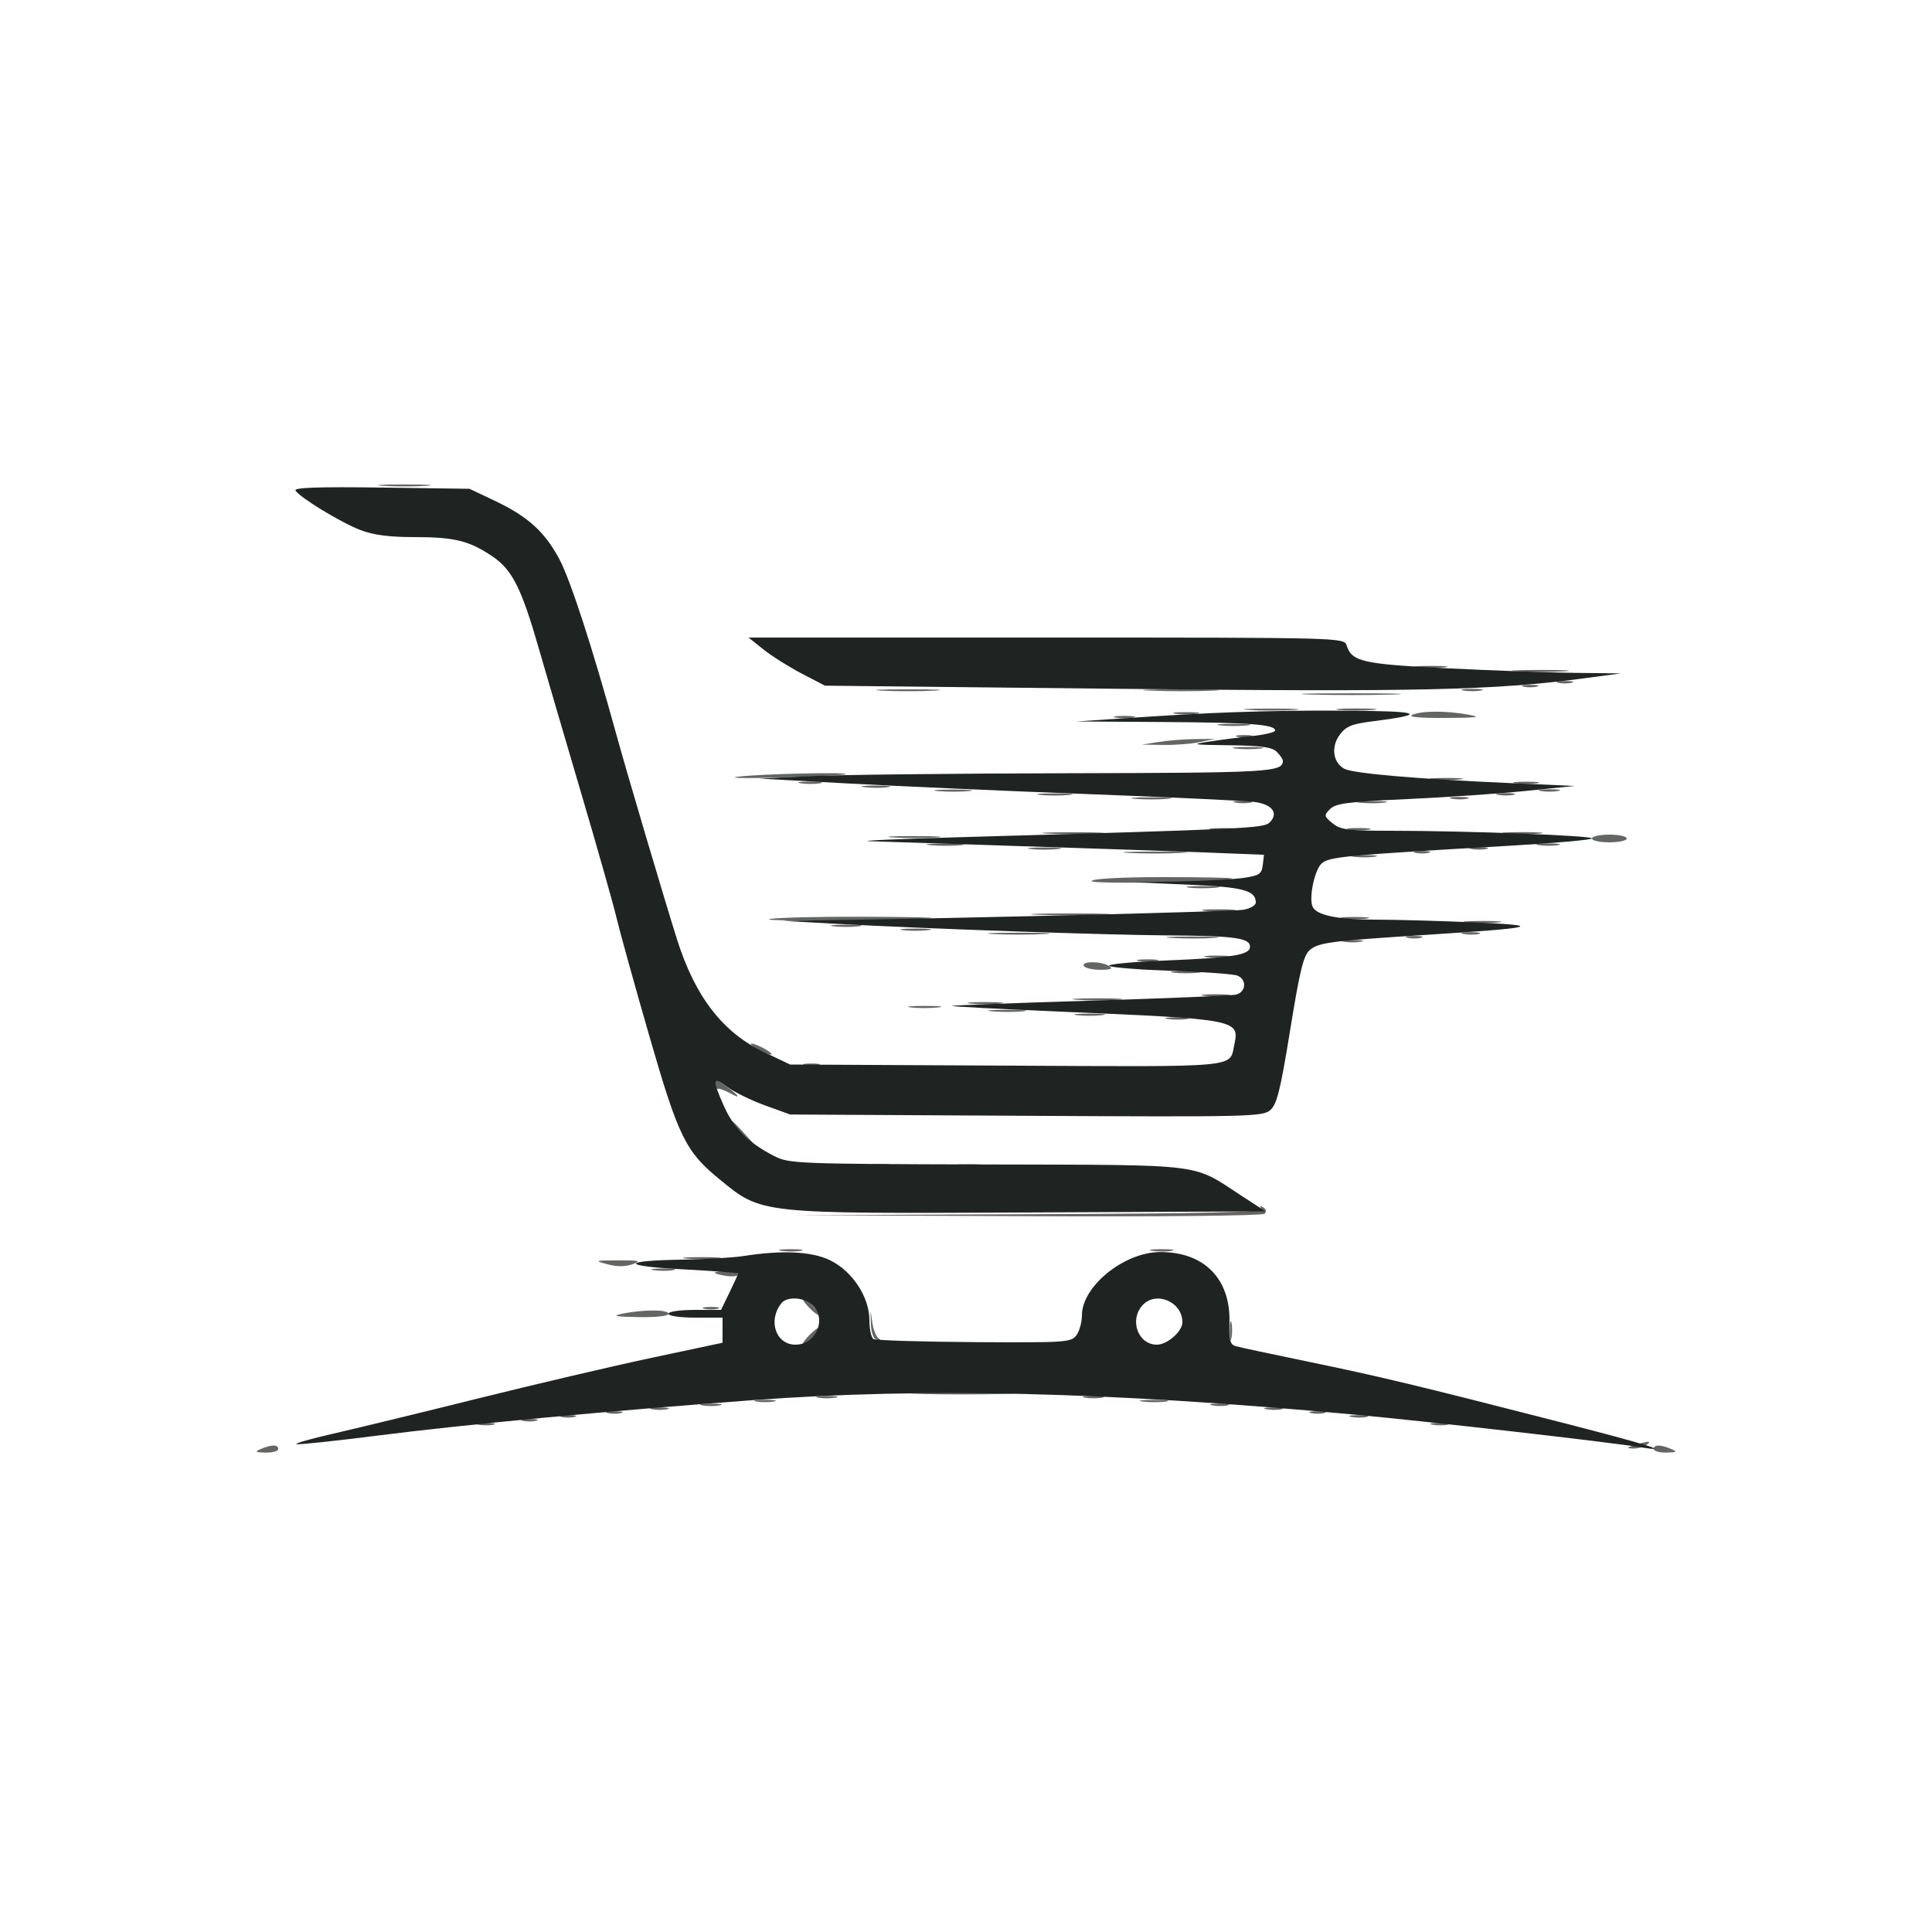 <svg xmlns="http://www.w3.org/2000/svg" width="500" height="500" viewBox="0 0 500 500" version="1.1"><path d="M 99.287 125.740 C 102.469 125.939, 107.419 125.937, 110.287 125.736 C 113.154 125.535, 110.550 125.372, 104.500 125.374 C 98.450 125.376, 96.104 125.541, 99.287 125.740 M 366.728 172.722 C 368.503 172.943, 371.653 172.946, 373.728 172.730 C 375.802 172.513, 374.350 172.333, 370.500 172.328 C 366.650 172.324, 364.952 172.501, 366.728 172.722 M 392.789 173.741 C 396.248 173.937, 401.648 173.936, 404.789 173.738 C 407.930 173.540, 405.100 173.380, 398.500 173.382 C 391.900 173.384, 389.330 173.546, 392.789 173.741 M 403.250 176.689 C 404.212 176.941, 405.788 176.941, 406.750 176.689 C 407.712 176.438, 406.925 176.232, 405 176.232 C 403.075 176.232, 402.288 176.438, 403.250 176.689 M 394.250 177.689 C 395.212 177.941, 396.788 177.941, 397.750 177.689 C 398.712 177.438, 397.925 177.232, 396 177.232 C 394.075 177.232, 393.288 177.438, 394.250 177.689 M 228.250 178.742 C 231.963 178.934, 238.037 178.934, 241.750 178.742 C 245.463 178.549, 242.425 178.392, 235 178.392 C 227.575 178.392, 224.537 178.549, 228.250 178.742 M 297.797 178.745 C 302.361 178.930, 309.561 178.929, 313.797 178.742 C 318.034 178.555, 314.300 178.404, 305.500 178.405 C 296.700 178.406, 293.234 178.559, 297.797 178.745 M 378.750 178.706 C 379.988 178.944, 382.012 178.944, 383.250 178.706 C 384.488 178.467, 383.475 178.272, 381 178.272 C 378.525 178.272, 377.512 178.467, 378.750 178.706 M 339.304 179.747 C 345.247 179.924, 354.697 179.923, 360.304 179.745 C 365.912 179.567, 361.050 179.422, 349.500 179.423 C 337.950 179.424, 333.362 179.570, 339.304 179.747 M 323.250 183.739 C 326.413 183.937, 331.587 183.937, 334.750 183.739 C 337.913 183.541, 335.325 183.378, 329 183.378 C 322.675 183.378, 320.087 183.541, 323.250 183.739 M 346.750 183.732 C 349.087 183.943, 352.913 183.943, 355.250 183.732 C 357.587 183.522, 355.675 183.349, 351 183.349 C 346.325 183.349, 344.413 183.522, 346.750 183.732 M 304.250 184.716 C 305.762 184.945, 308.238 184.945, 309.750 184.716 C 311.262 184.487, 310.025 184.300, 307 184.300 C 303.975 184.300, 302.738 184.487, 304.250 184.716 M 365.500 185 C 364.225 185.548, 367.306 185.840, 374 185.805 C 382.455 185.760, 383.624 185.594, 380 184.949 C 374.123 183.903, 368.002 183.925, 365.500 185 M 288.750 185.706 C 289.988 185.944, 292.012 185.944, 293.250 185.706 C 294.488 185.467, 293.475 185.272, 291 185.272 C 288.525 185.272, 287.512 185.467, 288.750 185.706 M 315.728 187.722 C 317.503 187.943, 320.653 187.946, 322.728 187.730 C 324.802 187.513, 323.350 187.333, 319.500 187.328 C 315.650 187.324, 313.952 187.501, 315.728 187.722 M 320.250 190.689 C 321.212 190.941, 322.788 190.941, 323.750 190.689 C 324.712 190.438, 323.925 190.232, 322 190.232 C 320.075 190.232, 319.288 190.438, 320.250 190.689 M 300 192 L 295.500 192.700 301 192.792 C 304.025 192.843, 308.300 192.512, 310.500 192.057 L 314.500 191.230 309.500 191.265 C 306.750 191.285, 302.475 191.615, 300 192 M 319.750 193.723 C 321.538 193.945, 324.462 193.945, 326.250 193.723 C 328.038 193.502, 326.575 193.320, 323 193.320 C 319.425 193.320, 317.962 193.502, 319.750 193.723 M 191 201.007 C 187.975 201.381, 192.925 201.470, 202 201.205 C 211.075 200.939, 218.688 200.560, 218.917 200.361 C 219.616 199.755, 196.864 200.281, 191 201.007 M 370.728 201.722 C 372.503 201.943, 375.653 201.946, 377.728 201.730 C 379.802 201.513, 378.350 201.333, 374.500 201.328 C 370.650 201.324, 368.952 201.501, 370.728 201.722 M 207.264 202.718 C 208.784 202.947, 211.034 202.941, 212.264 202.704 C 213.494 202.467, 212.250 202.279, 209.500 202.286 C 206.750 202.294, 205.744 202.488, 207.264 202.718 M 392.250 202.716 C 393.762 202.945, 396.238 202.945, 397.750 202.716 C 399.262 202.487, 398.025 202.300, 395 202.300 C 391.975 202.300, 390.738 202.487, 392.250 202.716 M 223.768 203.725 C 225.565 203.947, 228.265 203.943, 229.768 203.715 C 231.271 203.486, 229.800 203.304, 226.500 203.310 C 223.200 203.315, 221.971 203.502, 223.768 203.725 M 242.776 204.733 C 245.128 204.945, 248.728 204.942, 250.776 204.727 C 252.824 204.512, 250.900 204.339, 246.500 204.343 C 242.100 204.346, 240.424 204.522, 242.776 204.733 M 398.750 204.706 C 399.988 204.944, 402.012 204.944, 403.250 204.706 C 404.488 204.467, 403.475 204.272, 401 204.272 C 398.525 204.272, 397.512 204.467, 398.750 204.706 M 269.250 205.728 C 271.313 205.944, 274.688 205.944, 276.750 205.728 C 278.813 205.513, 277.125 205.336, 273 205.336 C 268.875 205.336, 267.188 205.513, 269.250 205.728 M 387.762 205.707 C 389.006 205.946, 390.806 205.937, 391.762 205.687 C 392.718 205.437, 391.700 205.241, 389.500 205.252 C 387.300 205.263, 386.518 205.468, 387.762 205.707 M 293.750 206.732 C 296.087 206.943, 299.913 206.943, 302.250 206.732 C 304.587 206.522, 302.675 206.349, 298 206.349 C 293.325 206.349, 291.413 206.522, 293.750 206.732 M 375.762 206.707 C 377.006 206.946, 378.806 206.937, 379.762 206.687 C 380.718 206.437, 379.700 206.241, 377.500 206.252 C 375.300 206.263, 374.518 206.468, 375.762 206.707 M 319.762 207.707 C 321.006 207.946, 322.806 207.937, 323.762 207.687 C 324.718 207.437, 323.700 207.241, 321.500 207.252 C 319.300 207.263, 318.518 207.468, 319.762 207.707 M 351.750 207.723 C 353.538 207.945, 356.462 207.945, 358.250 207.723 C 360.038 207.502, 358.575 207.320, 355 207.320 C 351.425 207.320, 349.962 207.502, 351.750 207.723 M 313.768 214.725 C 315.565 214.947, 318.265 214.943, 319.768 214.715 C 321.271 214.486, 319.800 214.304, 316.500 214.310 C 313.200 214.315, 311.971 214.502, 313.768 214.725 M 349.264 214.718 C 350.784 214.947, 353.034 214.941, 354.264 214.704 C 355.494 214.467, 354.250 214.279, 351.500 214.286 C 348.750 214.294, 347.744 214.488, 349.264 214.718 M 271.292 215.742 C 275.027 215.935, 280.877 215.934, 284.292 215.739 C 287.706 215.545, 284.650 215.387, 277.500 215.389 C 270.350 215.390, 267.556 215.550, 271.292 215.742 M 389.750 215.732 C 392.087 215.943, 395.913 215.943, 398.250 215.732 C 400.587 215.522, 398.675 215.349, 394 215.349 C 389.325 215.349, 387.413 215.522, 389.750 215.732 M 231.287 216.740 C 234.469 216.939, 239.419 216.937, 242.287 216.736 C 245.154 216.535, 242.550 216.372, 236.500 216.374 C 230.450 216.376, 228.104 216.541, 231.287 216.740 M 412 217 C 412 217.550, 414.025 218, 416.500 218 C 418.975 218, 421 217.550, 421 217 C 421 216.450, 418.975 216, 416.500 216 C 414.025 216, 412 216.450, 412 217 M 240.776 218.733 C 243.128 218.945, 246.728 218.942, 248.776 218.727 C 250.824 218.512, 248.900 218.339, 244.500 218.343 C 240.100 218.346, 238.424 218.522, 240.776 218.733 M 398.264 218.718 C 399.784 218.947, 402.034 218.941, 403.264 218.704 C 404.494 218.467, 403.250 218.279, 400.500 218.286 C 397.750 218.294, 396.744 218.488, 398.264 218.718 M 266.728 219.722 C 268.503 219.943, 271.653 219.946, 273.728 219.730 C 275.802 219.513, 274.350 219.333, 270.500 219.328 C 266.650 219.324, 264.952 219.501, 266.728 219.722 M 380.762 219.707 C 382.006 219.946, 383.806 219.937, 384.762 219.687 C 385.718 219.437, 384.700 219.241, 382.500 219.252 C 380.300 219.263, 379.518 219.468, 380.762 219.707 M 292.250 220.742 C 295.962 220.934, 302.038 220.934, 305.750 220.742 C 309.462 220.549, 306.425 220.392, 299 220.392 C 291.575 220.392, 288.538 220.549, 292.250 220.742 M 366.250 220.689 C 367.212 220.941, 368.788 220.941, 369.750 220.689 C 370.712 220.438, 369.925 220.232, 368 220.232 C 366.075 220.232, 365.288 220.438, 366.250 220.689 M 350.250 221.716 C 351.762 221.945, 354.238 221.945, 355.750 221.716 C 357.262 221.487, 356.025 221.300, 353 221.300 C 349.975 221.300, 348.738 221.487, 350.250 221.716 M 282.502 227.996 C 281.932 228.920, 317.841 228.293, 318.917 227.361 C 319.146 227.162, 311.185 227, 301.226 227 C 290.278 227, 282.875 227.394, 282.502 227.996 M 307.728 229.722 C 309.503 229.943, 312.653 229.946, 314.728 229.730 C 316.802 229.513, 315.350 229.333, 311.500 229.328 C 307.650 229.324, 305.952 229.501, 307.728 229.722 M 311.728 235.722 C 313.503 235.943, 316.653 235.946, 318.728 235.730 C 320.802 235.513, 319.350 235.333, 315.500 235.328 C 311.650 235.324, 309.952 235.501, 311.728 235.722 M 268.750 236.744 C 273.288 236.929, 280.712 236.929, 285.250 236.744 C 289.788 236.559, 286.075 236.407, 277 236.407 C 267.925 236.407, 264.212 236.559, 268.750 236.744 M 199.087 237.874 C 196.801 238.514, 235.709 238.269, 241 237.611 C 242.375 237.440, 234.050 237.277, 222.500 237.250 C 210.950 237.222, 200.414 237.503, 199.087 237.874 M 347.768 237.725 C 349.565 237.947, 352.265 237.943, 353.768 237.715 C 355.271 237.486, 353.800 237.304, 350.500 237.310 C 347.200 237.315, 345.971 237.502, 347.768 237.725 M 379.776 238.733 C 382.128 238.945, 385.728 238.942, 387.776 238.727 C 389.824 238.512, 387.900 238.339, 383.500 238.343 C 379.100 238.346, 377.424 238.522, 379.776 238.733 M 215.750 239.723 C 217.537 239.945, 220.463 239.945, 222.250 239.723 C 224.037 239.502, 222.575 239.320, 219 239.320 C 215.425 239.320, 213.963 239.502, 215.750 239.723 M 233.750 240.723 C 235.537 240.945, 238.463 240.945, 240.250 240.723 C 242.037 240.502, 240.575 240.320, 237 240.320 C 233.425 240.320, 231.963 240.502, 233.750 240.723 M 257.292 241.742 C 261.027 241.935, 266.877 241.934, 270.292 241.739 C 273.706 241.545, 270.650 241.387, 263.500 241.389 C 256.350 241.390, 253.556 241.550, 257.292 241.742 M 378.762 241.707 C 380.006 241.946, 381.806 241.937, 382.762 241.687 C 383.718 241.437, 382.700 241.241, 380.500 241.252 C 378.300 241.263, 377.518 241.468, 378.762 241.707 M 303.287 242.740 C 306.469 242.939, 311.419 242.937, 314.287 242.736 C 317.154 242.535, 314.550 242.372, 308.500 242.374 C 302.450 242.376, 300.104 242.541, 303.287 242.740 M 364.250 242.689 C 365.212 242.941, 366.788 242.941, 367.750 242.689 C 368.712 242.438, 367.925 242.232, 366 242.232 C 364.075 242.232, 363.288 242.438, 364.250 242.689 M 347.750 243.706 C 348.988 243.944, 351.012 243.944, 352.250 243.706 C 353.488 243.467, 352.475 243.272, 350 243.272 C 347.525 243.272, 346.512 243.467, 347.750 243.706 M 312.250 247.716 C 313.762 247.945, 316.238 247.945, 317.750 247.716 C 319.262 247.487, 318.025 247.300, 315 247.300 C 311.975 247.300, 310.738 247.487, 312.250 247.716 M 294.750 248.706 C 295.988 248.944, 298.012 248.944, 299.250 248.706 C 300.488 248.467, 299.475 248.272, 297 248.272 C 294.525 248.272, 293.512 248.467, 294.750 248.706 M 280.500 250 C 280.840 250.550, 282.779 250.993, 284.809 250.985 C 287.560 250.973, 288.118 250.723, 287 250 C 285.004 248.710, 279.703 248.710, 280.500 250 M 303.750 251.723 C 305.538 251.945, 308.462 251.945, 310.250 251.723 C 312.038 251.502, 310.575 251.320, 307 251.320 C 303.425 251.320, 301.962 251.502, 303.750 251.723 M 311.768 257.725 C 313.565 257.947, 316.265 257.943, 317.768 257.715 C 319.271 257.486, 317.800 257.304, 314.500 257.310 C 311.200 257.315, 309.971 257.502, 311.768 257.725 M 278.750 258.737 C 281.637 258.939, 286.363 258.939, 289.250 258.737 C 292.137 258.535, 289.775 258.370, 284 258.370 C 278.225 258.370, 275.863 258.535, 278.750 258.737 M 251.250 259.728 C 253.313 259.944, 256.688 259.944, 258.750 259.728 C 260.813 259.513, 259.125 259.336, 255 259.336 C 250.875 259.336, 249.188 259.513, 251.250 259.728 M 235.728 260.722 C 237.503 260.943, 240.653 260.946, 242.728 260.730 C 244.802 260.513, 243.350 260.333, 239.500 260.328 C 235.650 260.324, 233.952 260.501, 235.728 260.722 M 256.776 261.733 C 259.128 261.945, 262.728 261.942, 264.776 261.727 C 266.824 261.512, 264.900 261.339, 260.500 261.343 C 256.100 261.346, 254.424 261.522, 256.776 261.733 M 278.750 262.723 C 280.538 262.945, 283.462 262.945, 285.250 262.723 C 287.038 262.502, 285.575 262.320, 282 262.320 C 278.425 262.320, 276.962 262.502, 278.750 262.723 M 302.264 263.718 C 303.784 263.947, 306.034 263.941, 307.264 263.704 C 308.494 263.467, 307.250 263.279, 304.500 263.286 C 301.750 263.294, 300.744 263.488, 302.264 263.718 M 196 271.500 C 197.375 272.286, 198.950 272.929, 199.500 272.929 C 200.050 272.929, 199.375 272.286, 198 271.500 C 196.625 270.714, 195.050 270.071, 194.500 270.071 C 193.950 270.071, 194.625 270.714, 196 271.500 M 208.250 275.689 C 209.213 275.941, 210.787 275.941, 211.750 275.689 C 212.713 275.438, 211.925 275.232, 210 275.232 C 208.075 275.232, 207.287 275.438, 208.250 275.689 M 185 280.470 C 185 281.312, 185.338 281.904, 185.750 281.788 C 186.162 281.671, 187.512 282.137, 188.750 282.823 C 191.905 284.572, 191.550 283.782, 188 281.158 C 185.607 279.389, 185 279.250, 185 280.470 M 189 290.313 C 189 290.485, 190.463 291.948, 192.250 293.563 L 195.500 296.500 192.563 293.250 C 189.825 290.221, 189 289.540, 189 290.313 M 225.750 301.706 C 226.988 301.944, 229.012 301.944, 230.250 301.706 C 231.488 301.467, 230.475 301.272, 228 301.272 C 225.525 301.272, 224.512 301.467, 225.750 301.706 M 247.768 301.725 C 249.565 301.947, 252.265 301.943, 253.768 301.715 C 255.271 301.486, 253.800 301.304, 250.500 301.310 C 247.200 301.315, 245.971 301.502, 247.768 301.725 M 326.405 312.845 C 326.940 313.712, 311.966 314.060, 266.309 314.242 L 205.500 314.484 265.942 314.750 C 300.577 314.902, 326.766 314.634, 327.279 314.121 C 327.806 313.594, 327.663 312.910, 326.933 312.458 C 326.132 311.964, 325.945 312.101, 326.405 312.845 M 202.264 323.718 C 203.784 323.947, 206.034 323.941, 207.264 323.704 C 208.494 323.467, 207.250 323.279, 204.500 323.286 C 201.750 323.294, 200.744 323.488, 202.264 323.718 M 298.264 323.718 C 299.784 323.947, 302.034 323.941, 303.264 323.704 C 304.494 323.467, 303.250 323.279, 300.500 323.286 C 297.750 323.294, 296.744 323.488, 298.264 323.718 M 177.776 325.733 C 180.128 325.945, 183.728 325.942, 185.776 325.727 C 187.824 325.512, 185.900 325.339, 181.500 325.343 C 177.100 325.346, 175.424 325.522, 177.776 325.733 M 157.222 327.196 C 159.702 327.855, 161.871 327.847, 163.722 327.172 C 166.088 326.308, 165.536 326.162, 160 326.182 C 153.853 326.205, 153.702 326.260, 157.222 327.196 M 169.264 328.718 C 170.784 328.947, 173.034 328.941, 174.264 328.704 C 175.494 328.467, 174.250 328.279, 171.500 328.286 C 168.750 328.294, 167.744 328.488, 169.264 328.718 M 185 329.387 C 185 329.599, 186.350 329.971, 188 330.213 C 189.650 330.455, 191 330.282, 191 329.827 C 191 329.372, 189.650 329, 188 329 C 186.350 329, 185 329.174, 185 329.387 M 209.286 338.301 C 210.504 339.566, 211.685 340.469, 211.911 340.307 C 212.494 339.888, 208.856 336, 207.881 336 C 207.436 336, 208.068 337.035, 209.286 338.301 M 182.250 338.689 C 183.213 338.941, 184.787 338.941, 185.750 338.689 C 186.713 338.438, 185.925 338.232, 184 338.232 C 182.075 338.232, 181.287 338.438, 182.250 338.689 M 161 340 C 158.269 340.575, 159.202 340.766, 165.250 340.868 C 169.838 340.946, 173 340.592, 173 340 C 173 338.878, 166.329 338.878, 161 340 M 225.373 342.423 C 225.456 344.984, 226.021 346.485, 227 346.749 C 228.023 347.024, 228.128 346.887, 227.331 346.317 C 226.689 345.858, 225.956 343.911, 225.704 341.991 C 225.265 338.647, 225.251 338.665, 225.373 342.423 M 318.252 344.500 C 318.263 346.700, 318.468 347.482, 318.707 346.238 C 318.946 344.994, 318.937 343.194, 318.687 342.238 C 318.437 341.282, 318.241 342.300, 318.252 344.500 M 209.286 345.699 C 208.068 346.965, 207.436 348, 207.881 348 C 208.856 348, 212.494 344.112, 211.911 343.693 C 211.685 343.531, 210.504 344.434, 209.286 345.699 M 233.250 347.689 C 234.213 347.941, 235.787 347.941, 236.750 347.689 C 237.713 347.438, 236.925 347.232, 235 347.232 C 233.075 347.232, 232.287 347.438, 233.250 347.689 M 260.784 347.738 C 263.689 347.941, 268.189 347.939, 270.784 347.734 C 273.378 347.528, 271 347.363, 265.500 347.365 C 260 347.368, 257.878 347.536, 260.784 347.738 M 238.250 360.746 C 244.162 360.923, 253.838 360.923, 259.750 360.746 C 265.663 360.569, 260.825 360.425, 249 360.425 C 237.175 360.425, 232.338 360.569, 238.250 360.746 M 211.750 361.706 C 212.988 361.944, 215.012 361.944, 216.250 361.706 C 217.488 361.467, 216.475 361.272, 214 361.272 C 211.525 361.272, 210.512 361.467, 211.750 361.706 M 280.750 361.706 C 281.988 361.944, 284.012 361.944, 285.250 361.706 C 286.488 361.467, 285.475 361.272, 283 361.272 C 280.525 361.272, 279.512 361.467, 280.750 361.706 M 195.750 362.706 C 196.988 362.944, 199.012 362.944, 200.250 362.706 C 201.488 362.467, 200.475 362.272, 198 362.272 C 195.525 362.272, 194.512 362.467, 195.750 362.706 M 295.768 362.725 C 297.565 362.947, 300.265 362.943, 301.768 362.715 C 303.271 362.486, 301.800 362.304, 298.500 362.310 C 295.200 362.315, 293.971 362.502, 295.768 362.725 M 181.750 363.706 C 182.988 363.944, 185.012 363.944, 186.250 363.706 C 187.488 363.467, 186.475 363.272, 184 363.272 C 181.525 363.272, 180.512 363.467, 181.750 363.706 M 313.762 363.707 C 315.006 363.946, 316.806 363.937, 317.762 363.687 C 318.718 363.437, 317.700 363.241, 315.500 363.252 C 313.300 363.263, 312.518 363.468, 313.762 363.707 M 168.762 364.707 C 170.006 364.946, 171.806 364.937, 172.762 364.687 C 173.718 364.437, 172.700 364.241, 170.500 364.252 C 168.300 364.263, 167.518 364.468, 168.762 364.707 M 327.762 364.707 C 329.006 364.946, 330.806 364.937, 331.762 364.687 C 332.718 364.437, 331.700 364.241, 329.500 364.252 C 327.300 364.263, 326.518 364.468, 327.762 364.707 M 157.250 365.689 C 158.213 365.941, 159.787 365.941, 160.750 365.689 C 161.713 365.438, 160.925 365.232, 159 365.232 C 157.075 365.232, 156.287 365.438, 157.250 365.689 M 339.250 365.689 C 340.212 365.941, 341.788 365.941, 342.750 365.689 C 343.712 365.438, 342.925 365.232, 341 365.232 C 339.075 365.232, 338.288 365.438, 339.250 365.689 M 145.250 366.689 C 146.213 366.941, 147.787 366.941, 148.750 366.689 C 149.713 366.438, 148.925 366.232, 147 366.232 C 145.075 366.232, 144.287 366.438, 145.250 366.689 M 349.762 366.707 C 351.006 366.946, 352.806 366.937, 353.762 366.687 C 354.718 366.437, 353.700 366.241, 351.500 366.252 C 349.300 366.263, 348.518 366.468, 349.762 366.707 M 135.250 367.689 C 136.213 367.941, 137.787 367.941, 138.750 367.689 C 139.713 367.438, 138.925 367.232, 137 367.232 C 135.075 367.232, 134.287 367.438, 135.250 367.689 M 123.762 368.707 C 125.006 368.946, 126.806 368.937, 127.762 368.687 C 128.718 368.437, 127.700 368.241, 125.500 368.252 C 123.300 368.263, 122.518 368.468, 123.762 368.707 M 370.762 368.707 C 372.006 368.946, 373.806 368.937, 374.762 368.687 C 375.718 368.437, 374.700 368.241, 372.500 368.252 C 370.300 368.263, 369.518 368.468, 370.762 368.707 M 423 374 C 420.940 374.660, 420.852 374.816, 422.500 374.885 C 423.600 374.931, 425.175 374.533, 426 374 C 427.752 372.868, 426.536 372.868, 423 374 M 67.500 375 C 65.824 375.720, 66.026 375.871, 68.750 375.930 C 70.537 375.968, 72 375.550, 72 375 C 72 373.813, 70.263 373.813, 67.500 375 M 428 375 C 428 375.550, 429.462 375.968, 431.250 375.930 C 433.974 375.871, 434.176 375.720, 432.500 375 C 429.737 373.813, 428 373.813, 428 375" stroke="none" fill="#646663" fill-rule="evenodd"/><path d="M 76.465 126.943 C 77.588 128.761, 88.219 135.235, 93.261 137.172 C 96.648 138.473, 100.716 139, 107.362 139 C 117.654 139, 121.511 139.966, 127.517 144.046 C 132.546 147.463, 134.961 152.252, 139.353 167.513 C 141.250 174.106, 146.248 191.173, 150.460 205.440 C 154.671 219.708, 158.753 234.108, 159.531 237.440 C 160.309 240.773, 164.108 254.465, 167.973 267.866 C 175.594 294.290, 177.413 298.011, 186.242 305.225 C 197.259 314.228, 196.148 314.109, 266.500 313.783 L 327.500 313.500 321.500 309.592 C 308.206 300.933, 312.896 301.518, 255.426 301.360 C 205.956 301.225, 204.226 301.156, 200.310 299.158 C 193.775 295.824, 189.856 291.923, 187.350 286.256 C 184.237 279.219, 184.380 278.437, 188.250 281.316 C 190.037 282.646, 194.425 284.792, 198 286.084 L 204.500 288.435 265.578 288.767 C 323.219 289.080, 326.774 288.997, 328.741 287.299 C 330.461 285.815, 331.364 282.178, 333.906 266.500 C 336.429 250.935, 337.354 247.196, 339.019 245.819 C 341.318 243.917, 344.358 243.526, 369.163 241.935 C 397.836 240.097, 400.012 239.528, 381.500 238.712 C 372.700 238.324, 361.180 238.005, 355.899 238.003 C 346.010 238, 340.535 236.837, 339.659 234.553 C 338.726 232.123, 340.241 225.092, 342.050 223.455 C 343.958 221.728, 348.042 221.344, 390.750 218.872 C 402.438 218.195, 412 217.343, 412 216.979 C 412 216.237, 379.470 215, 359.950 215 C 348.843 215, 346.921 214.753, 344.861 213.065 C 342.627 211.233, 342.592 211.035, 344.218 209.382 C 345.660 207.916, 348.867 207.502, 364.218 206.800 C 374.273 206.341, 388.125 205.388, 395 204.683 L 407.500 203.400 390.500 202.651 C 366.792 201.606, 350.180 200.167, 347.931 198.963 C 344.966 197.376, 344.401 193.281, 346.718 190.163 C 348.345 187.973, 349.835 187.357, 355.099 186.696 C 368.076 185.065, 368.045 184.213, 355 184.004 C 334.874 183.681, 317.799 184.112, 297.500 185.457 L 278.500 186.715 301.125 186.858 C 323.503 186.998, 330 187.492, 330 189.053 C 330 189.495, 327.413 190.129, 324.250 190.463 C 321.087 190.797, 316.025 191.447, 313 191.907 C 308.004 192.667, 308.479 192.755, 318.179 192.872 C 326.427 192.971, 329.215 193.358, 330.429 194.571 C 331.293 195.436, 332 196.471, 332 196.871 C 332 199.825, 328.956 200.001, 276.050 200.114 C 246.598 200.177, 216.650 200.514, 209.500 200.864 L 196.500 201.500 219.500 202.764 C 232.150 203.459, 260.050 204.694, 281.500 205.510 C 302.950 206.326, 322.373 207.241, 324.661 207.545 C 329.267 208.155, 330.978 210.451, 328.599 212.829 C 327.068 214.360, 323.524 214.529, 247.500 216.693 C 232.100 217.132, 221.975 217.586, 225 217.702 C 228.025 217.818, 245.350 218.386, 263.500 218.963 C 281.650 219.540, 303.388 220.283, 311.806 220.614 L 327.112 221.216 326.806 223.858 C 326.540 226.156, 325.914 226.588, 322 227.176 C 319.525 227.548, 312.100 227.960, 305.500 228.093 L 293.500 228.334 307.642 228.955 C 321.754 229.574, 325 230.439, 325 233.577 C 325 234.310, 323.538 235.153, 321.750 235.451 C 319.023 235.905, 250.685 237.611, 213.289 238.158 L 202.500 238.316 216.500 239.085 C 239.872 240.369, 285.539 241.961, 302.500 242.084 C 319.571 242.207, 323.500 242.754, 323.500 245.008 C 323.500 247.145, 319.059 247.869, 301.577 248.579 C 292.819 248.936, 286.294 249.571, 287.077 249.993 C 287.860 250.414, 295.250 250.985, 303.500 251.263 C 311.750 251.540, 319.288 252.092, 320.250 252.490 C 322.792 253.542, 322.455 256.867, 319.750 257.429 C 318.512 257.686, 301.549 258.382, 282.054 258.977 C 262.559 259.572, 246.486 260.181, 246.337 260.330 C 246.187 260.480, 258.988 261.154, 274.782 261.828 C 320.264 263.770, 320.824 263.877, 319.437 270.374 C 318.150 276.398, 321.530 276.087, 260.601 275.782 L 204.500 275.500 197.923 272.391 C 187.070 267.261, 179.900 257.996, 175.178 243 C 171.677 231.880, 162.227 199.962, 159.486 190 C 153.331 167.620, 147.637 150.106, 144.766 144.715 C 140.988 137.624, 136.596 133.654, 128.047 129.603 L 121.500 126.500 98.649 126.181 C 82.465 125.956, 75.992 126.178, 76.465 126.943 M 197.612 168.102 C 199.751 169.808, 204.200 172.610, 207.500 174.328 L 213.500 177.452 290 178.269 C 367.207 179.094, 386.691 178.651, 410 175.540 L 419.500 174.272 407.500 174.134 C 400.900 174.059, 386.053 173.528, 374.507 172.954 C 352.590 171.865, 349.846 171.240, 348.508 167.027 C 347.870 165.014, 347.325 165, 270.795 165 L 193.725 165 197.612 168.102 M 192.500 325.046 C 189.750 325.474, 182.775 325.896, 177 325.983 C 160.603 326.229, 160.463 327.639, 176.750 328.502 C 184.588 328.917, 191 329.412, 191 329.601 C 191 329.791, 190.010 331.984, 188.801 334.473 L 186.601 339 179.801 339 C 175.934 339, 173 339.431, 173 340 C 173 340.571, 176 341, 180 341 L 187 341 186.994 344.250 L 186.988 347.500 168.744 351.379 C 158.710 353.512, 138.350 358.280, 123.500 361.975 C 108.650 365.669, 91.832 369.756, 86.128 371.055 C 80.423 372.355, 76.199 373.566, 76.741 373.747 C 77.283 373.928, 86.901 372.908, 98.114 371.480 C 120.524 368.627, 158.659 365.032, 195 362.347 C 239.446 359.064, 286.128 360.179, 350 366.049 C 369.347 367.827, 416.108 373.165, 425 374.610 C 433.040 375.916, 426.041 373.757, 403.476 367.968 C 366.701 358.535, 356.902 356.186, 338.500 352.389 C 329.150 350.459, 320.719 348.654, 319.765 348.378 C 318.357 347.970, 318.059 346.805, 318.180 342.187 C 318.475 330.919, 311.579 323.960, 300.185 324.028 C 290.896 324.084, 280 332.915, 280 340.387 C 280 342.164, 279.360 344.491, 278.578 345.559 C 277.229 347.399, 275.848 347.492, 252.125 347.338 C 238.358 347.249, 226.624 346.885, 226.047 346.529 C 225.471 346.173, 225 343.972, 225 341.637 C 225 335.663, 220.573 328.940, 214.798 326.144 C 210.090 323.865, 202.485 323.491, 192.500 325.046 M 202.245 337.250 C 198.655 341.737, 200.766 348, 205.868 348 C 211.262 348, 214.090 341.201, 210.171 337.655 C 208.012 335.701, 203.662 335.479, 202.245 337.250 M 295.655 337.829 C 292.210 341.635, 294.543 348, 299.383 348 C 302.103 348, 306 344.574, 306 342.184 C 306 336.872, 299.136 333.982, 295.655 337.829" stroke="none" fill="#1f2423" fill-rule="evenodd"/></svg>